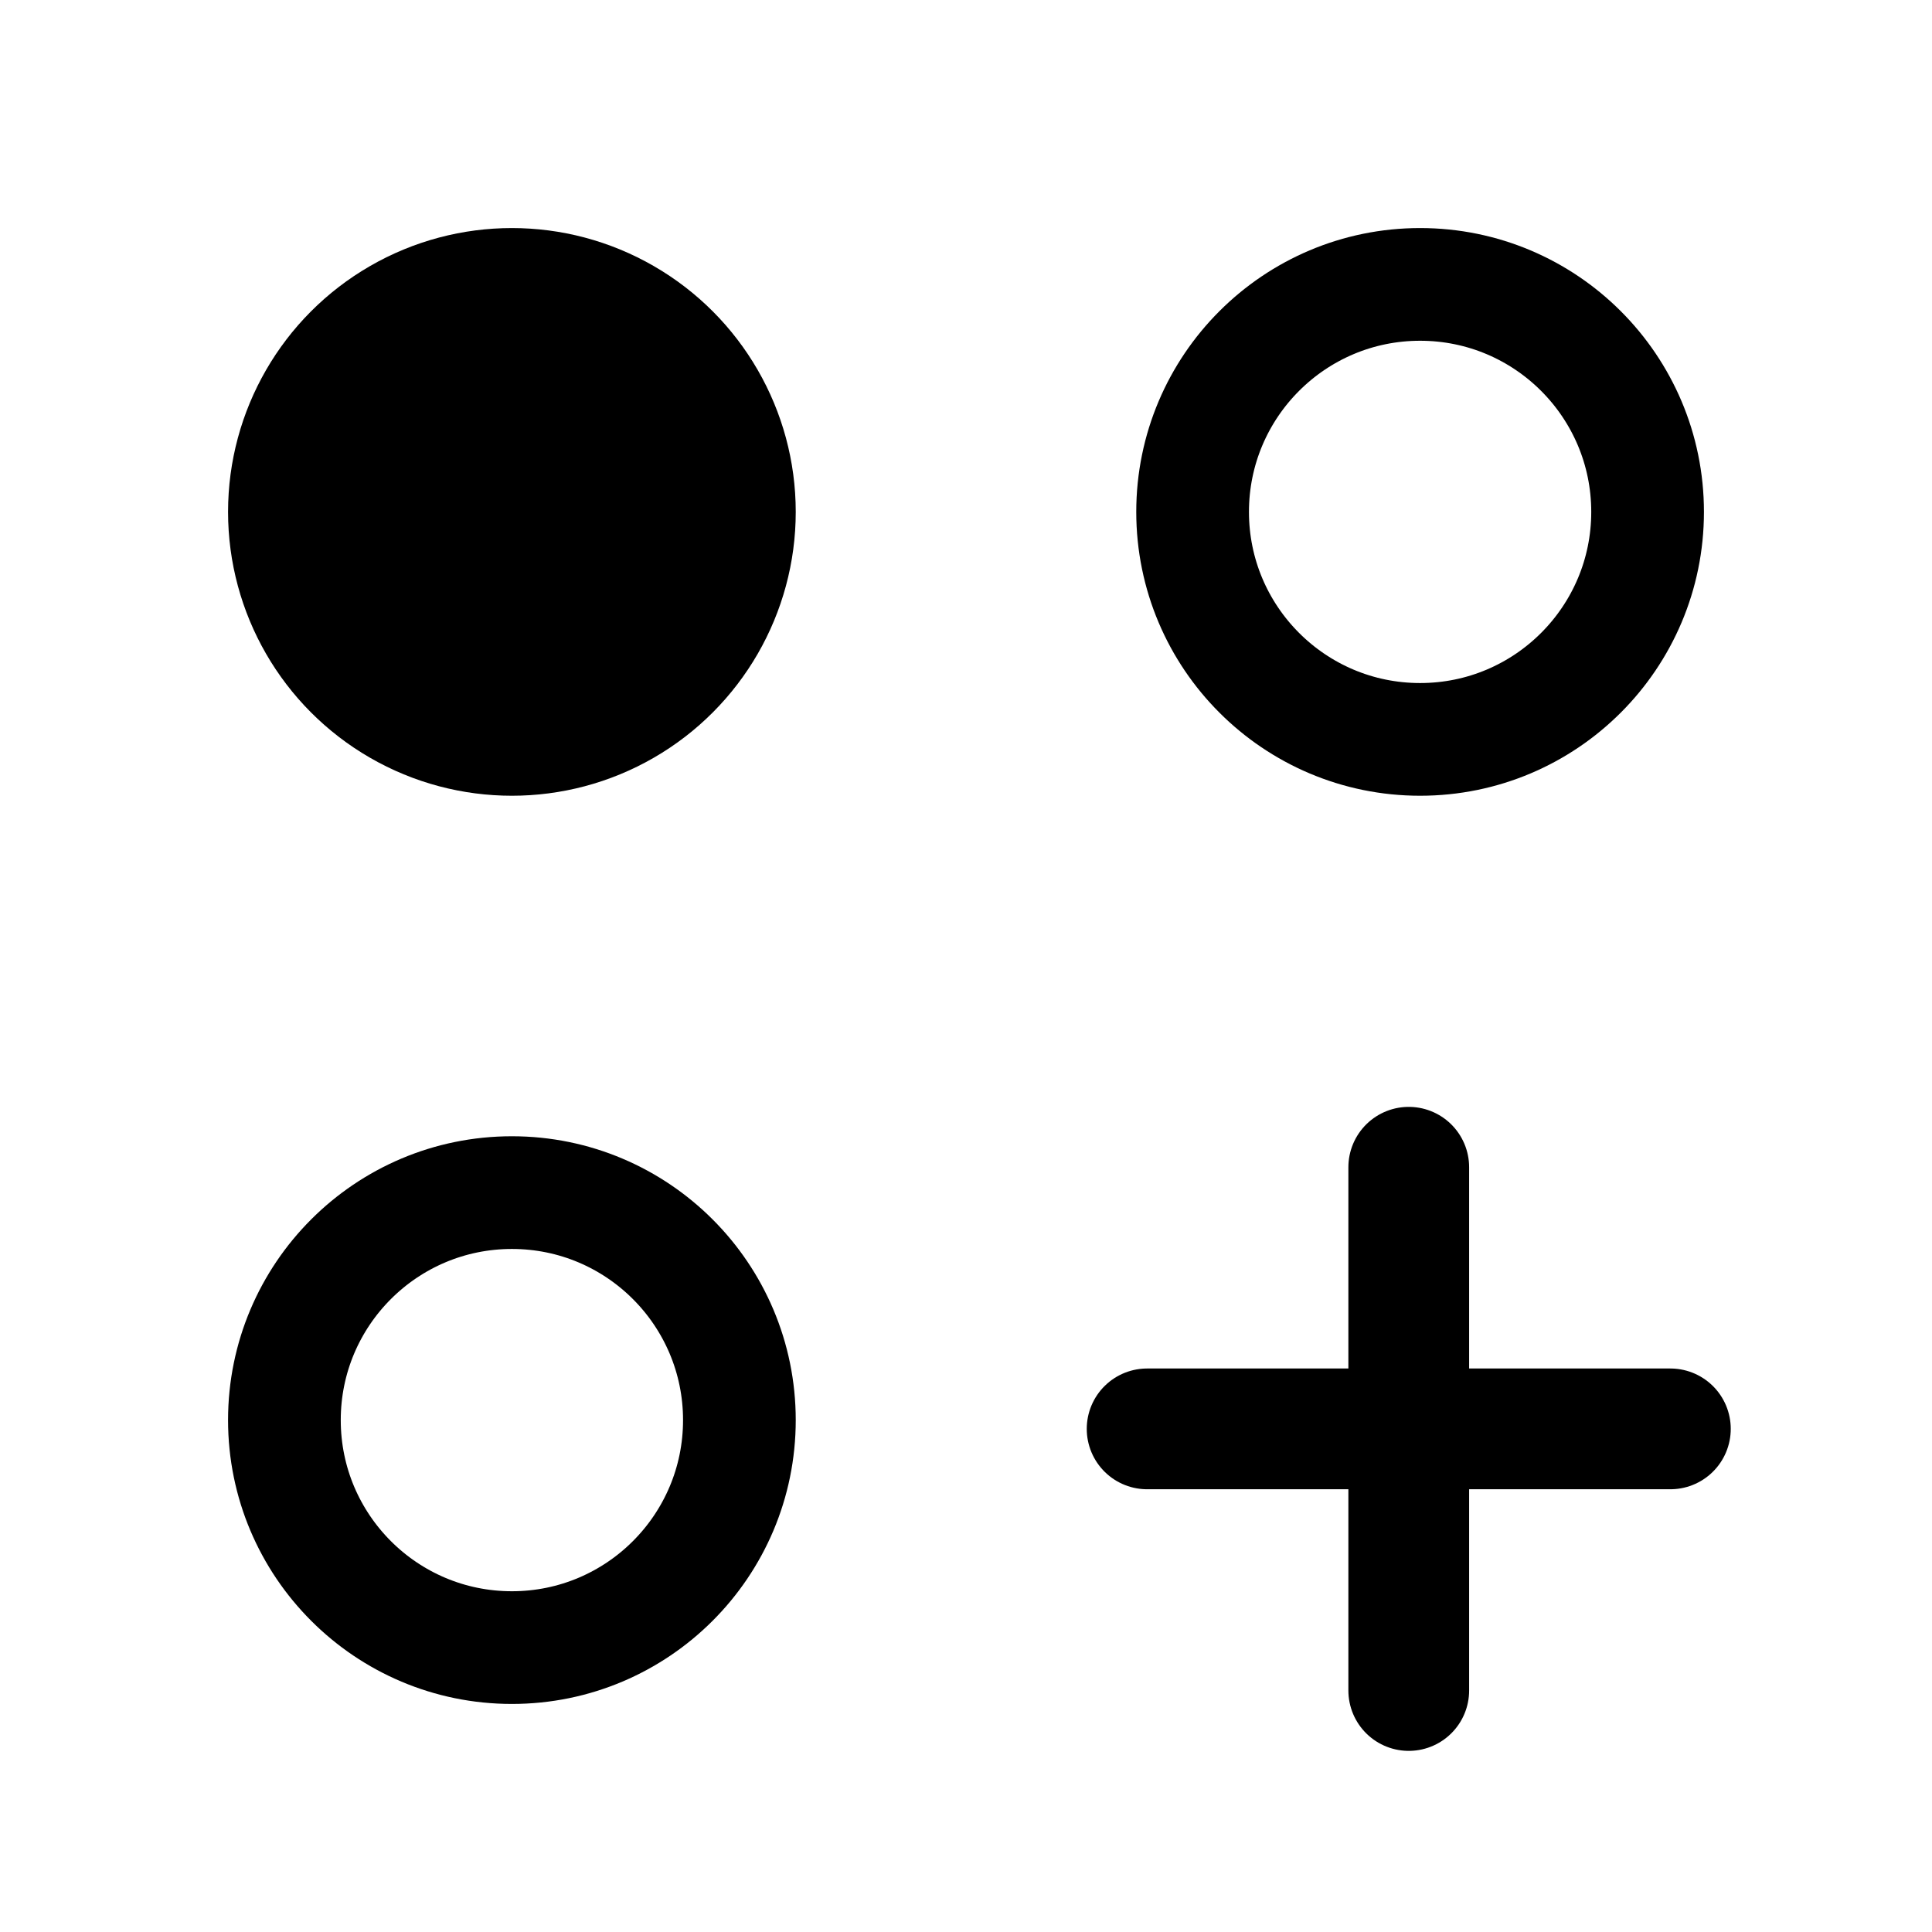 <svg width="24" height="24" viewBox="0 0 24 24" fill="none" xmlns="http://www.w3.org/2000/svg">
<circle cx="6.359" cy="6.359" r="3.526" fill="currentColor"/>
<circle cx="6.359" cy="17.641" r="2.826" stroke="currentColor" stroke-width="1.4"/>
<circle cx="17.641" cy="6.359" r="2.826" stroke="currentColor" stroke-width="1.4"/>
<path d="M17.5 14.5V21" stroke="currentColor" stroke-width="1.5" stroke-linecap="round" stroke-linejoin="round"/>
<path d="M20.75 17.75L14.25 17.75" stroke="currentColor" stroke-width="1.5" stroke-linecap="round" stroke-linejoin="round"/>
</svg>
